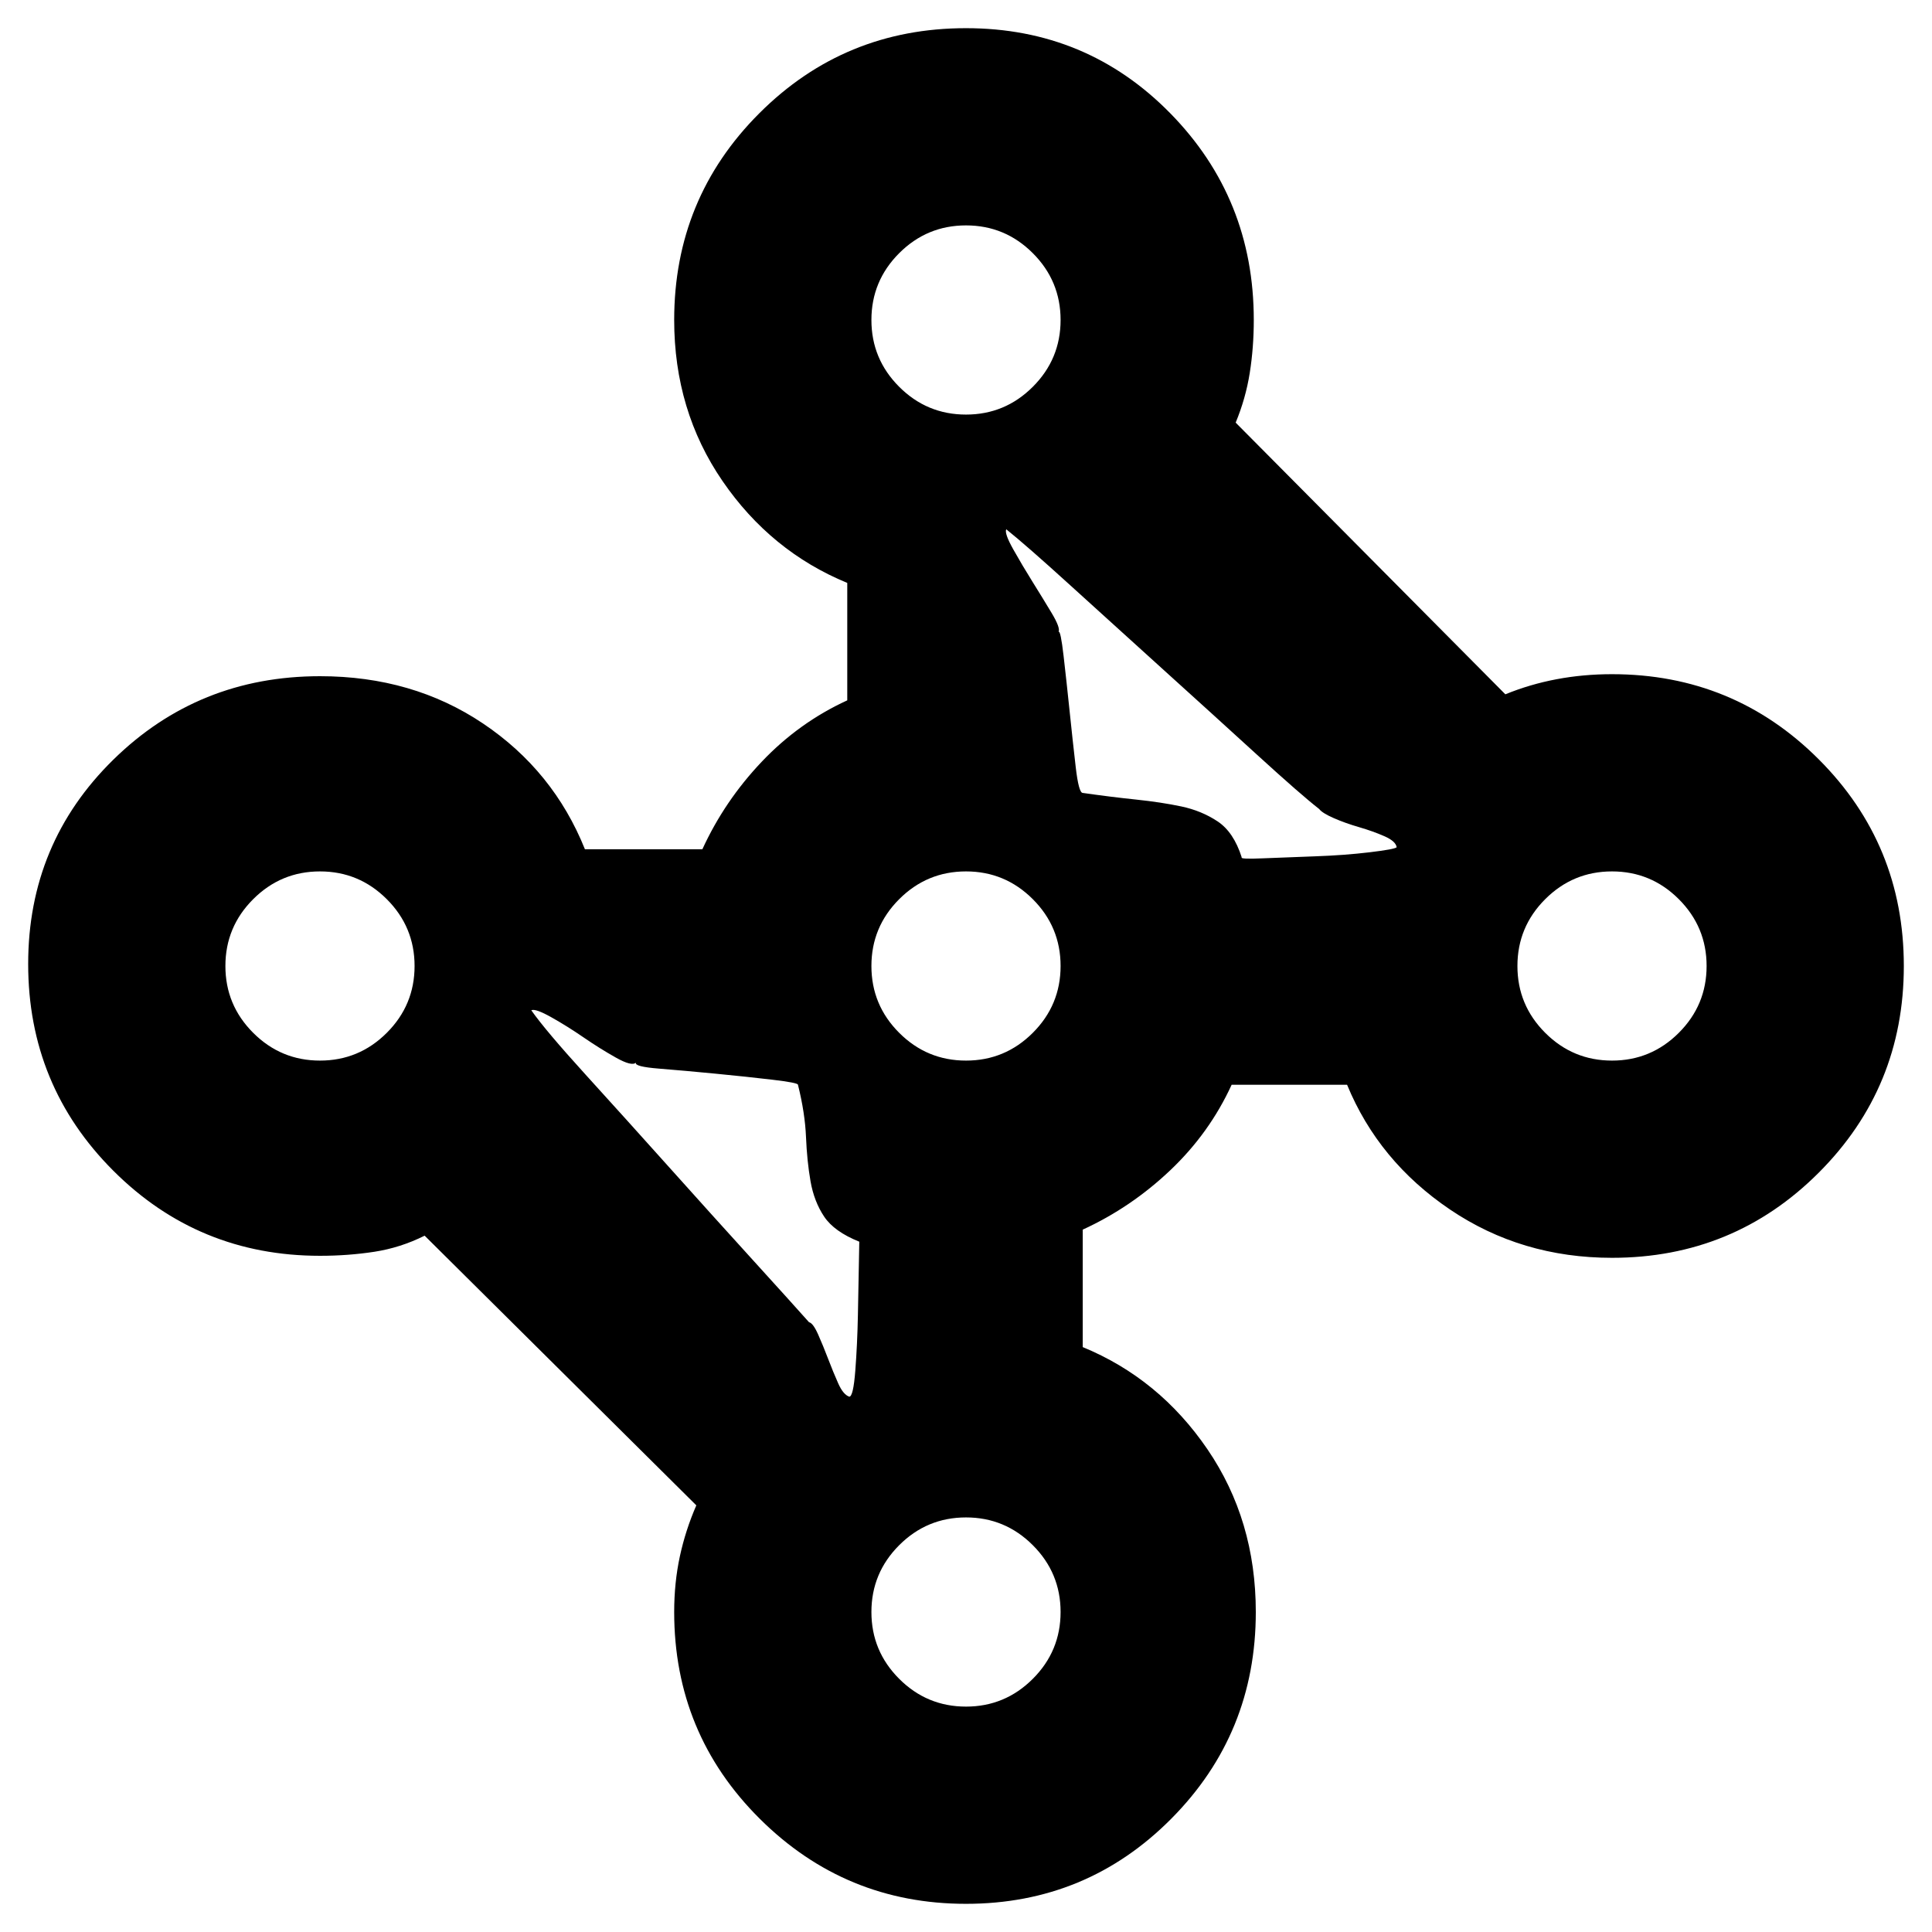 <svg xmlns="http://www.w3.org/2000/svg" height="20" viewBox="0 -960 960 960" width="20"><path d="M480-14q-60 0-102.5-42.29T335-159q0-14.61 2.82-27.66T346-212L211-346q-12 6-25 8t-27 2q-60.42 0-102.71-42.29Q14-420.58 14-481q0-60 42.29-101.5T159-624q46.02 0 81.01 23.5t50.64 62.5H349q11-24 29.5-43.5T421-612v-58.35Q383-686 359-721t-24-80q0-60.42 42.29-102.71Q419.58-946 480-946q60 0 101.5 42.29T623-801q0 13.62-2 26.27T614-750l134 135q12.23-5 25.48-7.5T801-625q60.42 0 102.71 42.29Q946-540.42 946-480q0 60.42-42.29 102.71Q861.42-335 801-335q-45 0-80.5-24t-51.15-62H612q-11 24-30.5 42.5T538-349v58.36q38 15.64 62 50.82 24 35.19 24 80.82 0 60.42-42 102.71Q540-14 480-14Zm-78-289q2 .42 4.5 6.03 2.5 5.62 5 12.18t5 12.17Q419-267 422-266q2 0 3-13t1.29-27.57q.29-14.58.5-26.5Q427-345 427-343q-12.5-5-17.5-12.5t-6.75-17.5q-1.75-10-2.25-22t-4-26q0-1-12.75-2.5t-28.25-3q-15.5-1.5-28-2.5t-11.5-3q-2 2-10-2.5t-16-10-16-10q-8-4.5-10-3.5 7 10 27 32t41.5 46 41.5 46q20 22 28 31Zm292-236q-.43-3-6.13-5.5t-12.59-4.5q-6.89-2-12.58-4.5-5.7-2.5-7.2-4.5-9-7-30.92-27-21.91-20-46.25-42Q554-649 532-669t-32-28q-1 2 3.5 10t9.5 16q5 8 9.5 15.5t3.5 9.5q1-1 2.5 12t3 27.5 3 27.5q1.5 13 3.5 13 14 2 26.5 3.3 12.5 1.31 22.5 3.42t18 7.41q8 5.3 12 17.87-1 1 10.5.5t26-1q14.5-.5 27-2T694-539Zm107 106q19.4 0 33.2-13.8Q848-460.6 848-480q0-19.4-13.8-33.2Q820.4-527 801-527q-19.4 0-33.2 13.8Q754-499.4 754-480q0 19.4 13.8 33.2Q781.6-433 801-433Zm-321 0q19.4 0 33.2-13.8Q527-460.6 527-480q0-19.4-13.8-33.2Q499.4-527 480-527q-19.4 0-33.2 13.8Q433-499.4 433-480q0 19.4 13.8 33.2Q460.6-433 480-433Zm0 321q19.4 0 33.2-13.8Q527-139.6 527-159q0-19.4-13.8-33.2Q499.4-206 480-206q-19.4 0-33.2 13.8Q433-178.4 433-159q0 19.4 13.8 33.2Q460.6-112 480-112ZM159-433q19.4 0 33.2-13.8Q206-460.6 206-480q0-19.4-13.8-33.2Q178.4-527 159-527q-19.4 0-33.2 13.8Q112-499.4 112-480q0 19.4 13.8 33.2Q139.6-433 159-433Zm321-321q19.4 0 33.2-13.8Q527-781.6 527-801q0-19.4-13.8-33.2Q499.4-848 480-848q-19.4 0-33.2 13.8Q433-820.4 433-801q0 19.4 13.8 33.2Q460.6-754 480-754Z"/></svg>